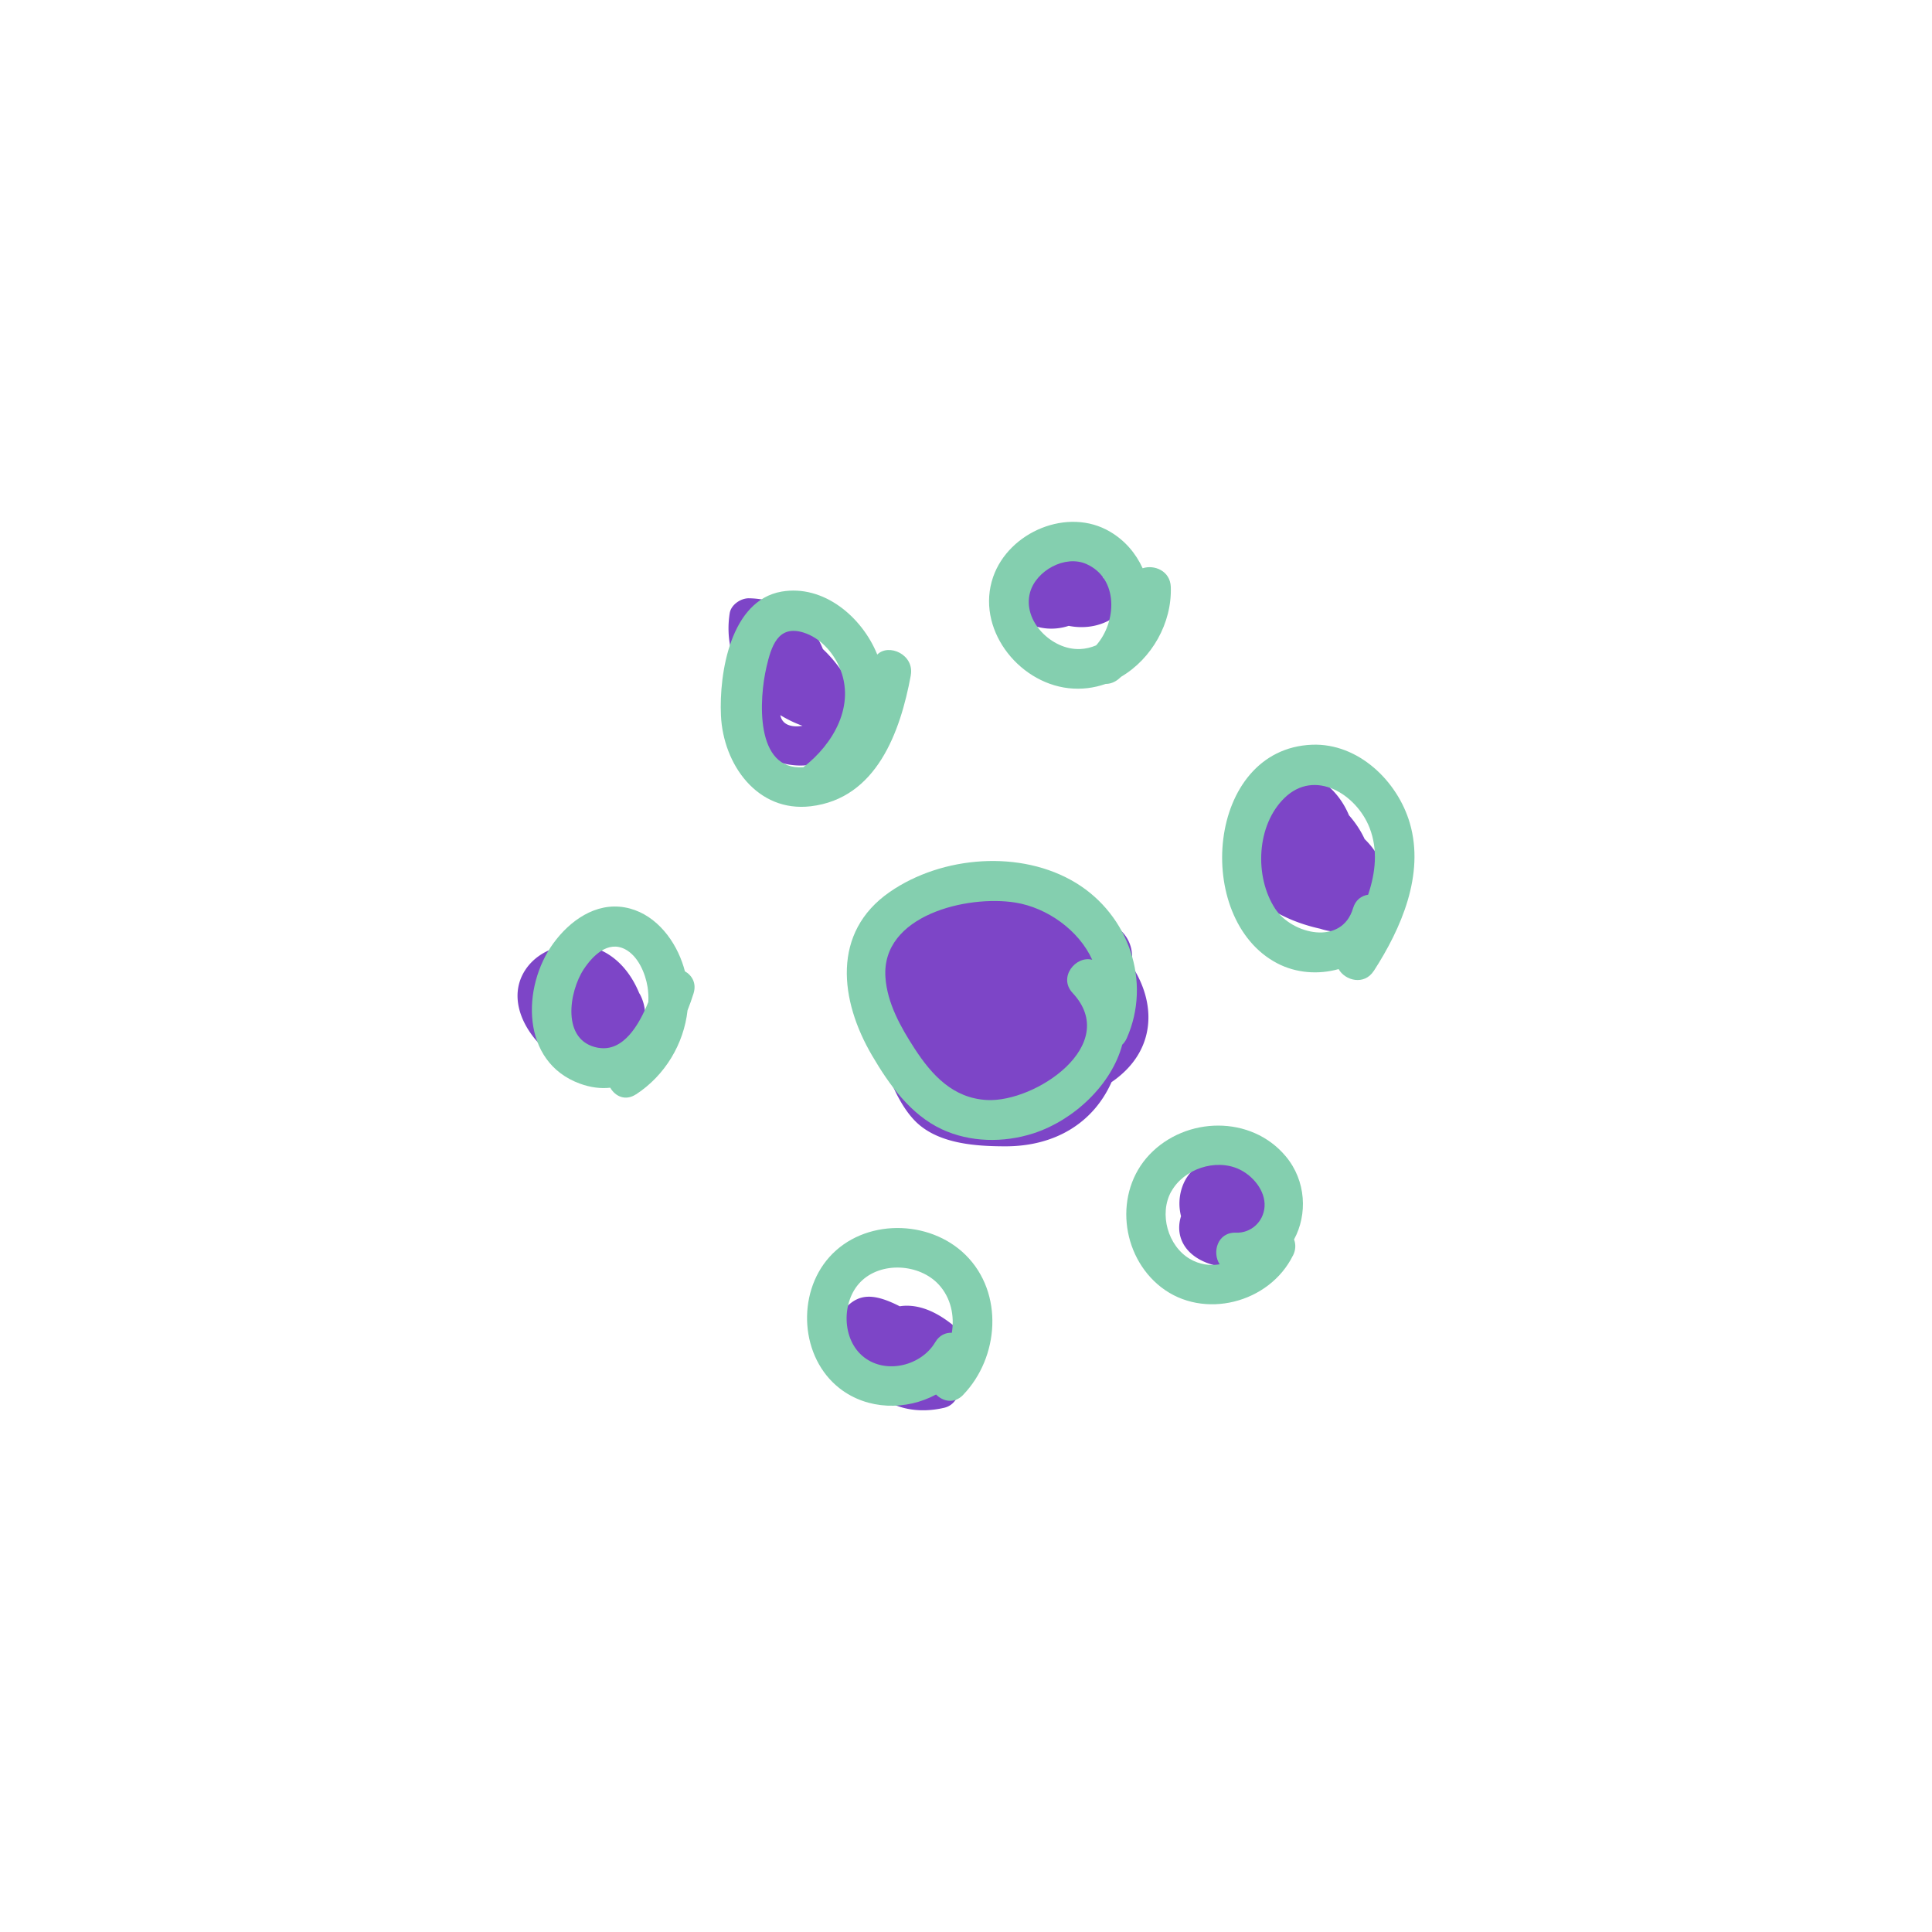 <svg xmlns="http://www.w3.org/2000/svg" viewBox="0 0 300 300"><style>
  @keyframes rotate {
    0% {
      transform: rotate(0);
    }
    100% {
      transform: rotate(360deg);
    }
  }

  .rotate-animation {
    animation: rotate 3s infinite linear;
    transform-origin: 50% 50%;
  }
   .rotate-animation-center {
    animation: rotate 3s infinite linear;
    transform-origin: 50% 50%;
  }
  </style><g class="rotate-animation-center"><path fill="#7d45c7" d="M175.67 149.86c.44-2.21-.23-4.63-2.66-6.18-4.43-2.82-10.84-5.56-16.69-5.44-4.3-.91-8.63-.8-12.25 1.14-8.11 4.33-10.02 14.22-7.79 22.47 1.06 3.9 2.86 9.14 5.72 12.12 3.45 3.6 9.31 4.02 14.03 4.03 7.8.03 13.74-3.64 16.57-9.97a.21.21 0 00.06-.04c6.97-4.81 6.93-12.29 3.01-18.14z"></path><path fill="#84CFAF" d="M174.26 162.22c.27-.25.51-.58.7-1 3.9-8.78.3-19.12-7.87-24.11-8.53-5.21-20.79-4.23-28.91 1.38-9.11 6.29-7.77 16.89-2.76 25.42 2.65 4.52 5.95 9.16 10.82 11.44 4.4 2.05 9.6 2.12 14.19.65 6.33-2.04 12.17-7.57 13.83-13.77zm-21.01 8.59c-5.25-.28-8.54-3.84-11.24-8-2.14-3.3-4.25-7.04-4.52-11.05-.66-9.66 12.71-12.81 20.17-11.61 4.94.79 9.86 4.3 11.94 8.88-2.56-.67-5.32 2.72-3.05 5.15 7.55 8.08-5.8 17.03-13.3 16.63z"></path></g><g class="rotate-animation-center"><path fill="#7d45c7" d="M174.01 95.01c2.33-2.26-.14-5.58-2.69-5.23v-.08c-.11-3.17-2.31-5.11-4.81-5.69-1.33-1.07-3.09-1.61-5.1-1.2-6.22 1.25-8.03 9.63-2.88 13.31 2.26 1.61 5.03 1.85 7.42 1.06 2.81.57 5.89-.06 8.05-2.15zM214.91 138.56c.01-.08.03-.15.05-.23.47-3.21-.9-5.94-3.06-8.04-.62-1.34-1.45-2.58-2.43-3.69a13.1 13.1 0 00-.35-.77c-1.89-3.81-5.45-6.34-9.76-6.3-1.7.01-3.43 1.24-3.81 2.94-.16.72-.26 1.45-.33 2.18-.05.19-.08.39-.11.58-.04.36-.07.74-.09 1.12-2.11 1-3.49 3-3.27 6.44.4 6.28 6.96 10.04 13.24 11.42.62.2 1.26.35 1.93.43.33.04.65.05.97.05 1.32.14 2.58.17 3.7.08 3.41-.26 4.52-3.97 3.31-6.21zM197.17 184.92c-.2-.15-.41-.25-.63-.32-1.95-6.06-11.46-6.56-13.18.44a7.92 7.92 0 00.03 3.81c-.59 1.85-.31 3.9 1.28 5.52 2.82 2.87 8.78 3.2 12.11 1.14 3.99-2.48 4.02-7.88.39-10.59zM148.85 214.8c-.15-.67-.34-1.32-.56-1.96 2.15-.42 3.8-3.22 1.77-5.21-2.45-2.41-5.65-4.88-9.26-4.88-.37 0-.73.03-1.09.09-.64-.33-1.3-.63-1.98-.89-2.89-1.08-4.91-.79-6.9 1.68-1.73 2.15-2.13 4.74-1.65 7.4.46 2.52 3.09 2.76 4.73 1.58.28 1.07.79 2.09 1.54 2.98 2.76 3.3 7.21 3.95 11.2 3 1.67-.4 2.57-2.17 2.21-3.78zM100.01 160.39c.34-.59.51-1.31.38-2.13-.06-.39-.14-.77-.23-1.16-.08-.89-.31-1.78-.75-2.63-.05-.09-.11-.18-.16-.27-1.3-3.15-3.56-5.89-6.88-7.01-3.81-1.28-8.6 0-10.84 3.48-4.77 7.43 6.13 17.78 13.62 15.76 2.86-.77 4.55-3.3 4.86-6.05zM130.58 112.8c.11-.02.22-.02.33-.04 1.6-.26 2.67-2.3 2.21-3.78-.78-2.51-2.78-5.79-5.34-8.19-1.88-4.73-6.27-7.81-11.48-7.89-1.26-.02-2.78.99-2.99 2.31-.59 3.71.25 7.27 2.04 10.22.17.33.37.65.59.98-.13.24-.25.49-.36.76-3.61 8.89 7.06 14.6 14.14 10.17 1.79-1.12 1.77-3.16.85-4.52zm-9.41-1.75c1.19.72 2.38 1.28 3.44 1.65-1.53.27-3.14-.05-3.44-1.65z"></path><path fill="#84CFAF" d="M213.32 150.77c4.26-6.59 7.92-14.97 5.6-22.94-1.91-6.56-8.02-12.46-15.18-12.19-16.43.64-18.52 27.04-5.45 33.92 2.96 1.56 6.44 1.8 9.57.92 1.01 1.8 3.98 2.57 5.46.28zm-15.33-9.69c-3.23-4.98-2.9-12.95 1.48-17.19 4.72-4.57 11.17-.55 13.2 4.66 1.31 3.38.93 6.96-.23 10.38-1.02.15-1.96.81-2.34 2.1-1.73 5.87-9.49 4.08-12.11.05zM200.78 194.95c.44-.88.44-1.74.16-2.49 2.1-3.86 1.9-9.1-1.29-12.91-5.36-6.42-15.51-6.21-21.16-.26-5.55 5.85-4.48 15.68 1.8 20.58 6.59 5.13 16.83 2.48 20.48-4.92zm-18.9-9.94c1.94-3.49 6.85-5.14 10.49-3.47 2.15.99 4.15 3.34 3.99 5.83-.16 2.36-2.12 4.13-4.44 4.04-2.87-.11-3.75 3.07-2.53 4.91-1.54.26-3.15.03-4.62-.83-3.43-2.01-4.83-7.01-2.9-10.48zM149.56 216.59c5.59-5.81 6.35-15.81.38-21.72-5.65-5.59-15.79-5.68-21.16.33-5.13 5.74-4.53 15.63 1.62 20.4 4.34 3.37 10.33 3.43 14.95.94 1.08 1.1 2.84 1.48 4.22.05zm-15.37-5.82c-3.5-2.68-3.57-8.64-.58-11.7 3.17-3.24 9.17-2.86 12.17.41 1.87 2.04 2.46 4.83 2.02 7.47-.96-.04-1.94.38-2.58 1.47-2.14 3.62-7.56 5.02-11.03 2.35zM98.75 169.94c4.51-2.94 7.43-7.83 8.01-13.05.36-.9.67-1.79.94-2.65.48-1.58-.25-2.79-1.35-3.42-.12-.47-.26-.94-.43-1.4-1.42-4-4.55-7.75-8.9-8.52-4.53-.81-8.54 2.07-11.09 5.57-4.93 6.77-5.06 18.44 4.1 21.79 1.69.62 3.27.8 4.73.64.76 1.33 2.34 2.11 3.99 1.03zm-5.82-7.23c-5.85-1.01-4.58-8.77-2.26-12.25 1.39-2.08 3.74-4.44 6.4-3.06 2.01 1.05 3.14 3.72 3.48 5.84.12.78.16 1.57.12 2.35-1.45 3.62-3.92 7.77-7.74 7.11zM141.42 104.87c.6-3.24-3.43-5.01-5.2-3.23-2.37-5.86-8.33-10.89-14.84-9.78-7.94 1.36-9.74 12.66-9.43 19.26.35 7.56 5.63 15.05 13.92 14.08 10.26-1.2 13.94-11.58 15.56-20.34zm-22.41-1.27c.74-3.17 1.76-6.64 5.78-5.37 2.53.8 4.51 2.97 5.55 5.36 2.58 5.89-.93 11.95-5.59 15.54-7.59.57-6.87-10.69-5.74-15.52zM173.68 105.45c.15-.12.28-.25.42-.37 4.73-2.79 7.9-8.31 7.7-13.95-.09-2.5-2.58-3.49-4.37-2.89-1.04-2.28-2.7-4.28-5.03-5.66-6.54-3.9-15.75-.03-18.19 7.02-2.72 7.88 3.75 16.35 11.7 17.26 2.03.23 3.97-.03 5.77-.66.67 0 1.36-.23 2-.75zm-6.01-4.67c-4.3.19-8.94-4.33-7.73-8.77.92-3.38 5.43-5.9 8.75-4.43 5.07 2.25 4.71 9.04 1.52 12.63-.78.33-1.63.54-2.54.58z"></path></g></svg>